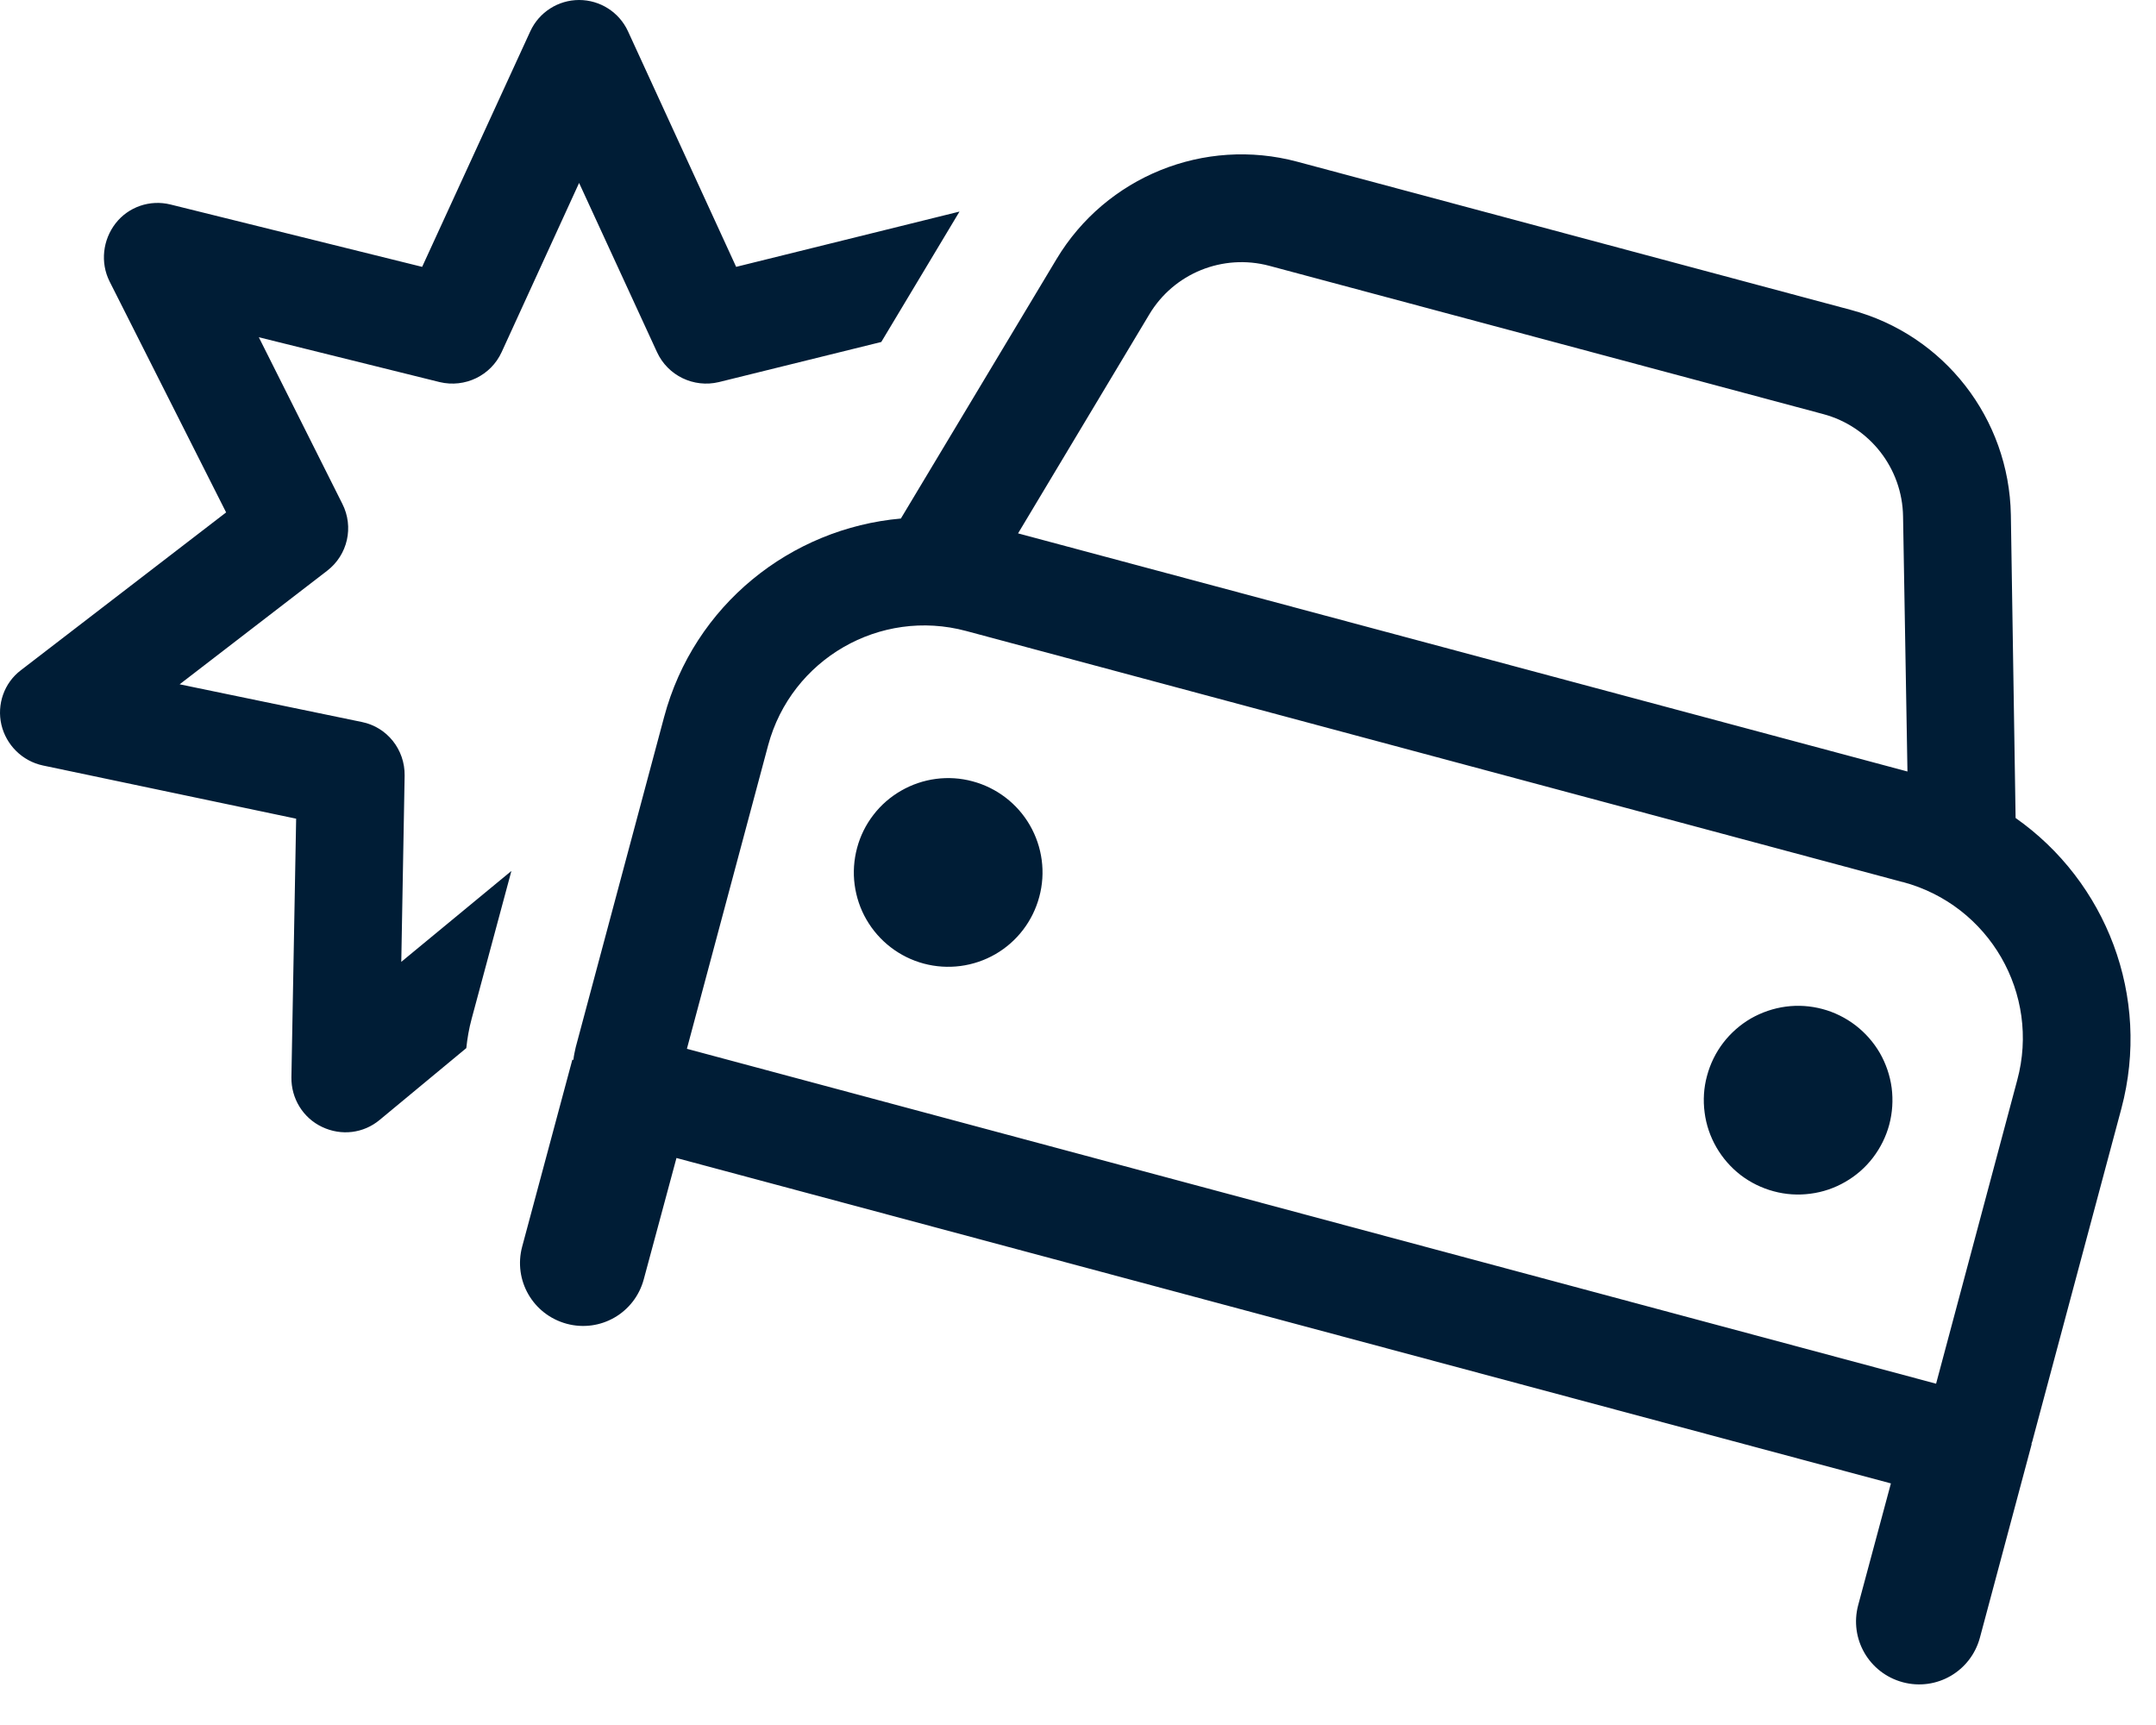 <svg width="25" height="20" viewBox="0 0 25 20" fill="none" xmlns="http://www.w3.org/2000/svg">
<g clip-path="url(#clip0_79_407)">
<path d="M7.282 0.363C7.18 0.141 6.958 0 6.715 0C6.473 0 6.251 0.141 6.149 0.363L4.895 3.094L1.977 2.371C1.739 2.312 1.489 2.398 1.34 2.59C1.192 2.781 1.161 3.043 1.27 3.262L2.622 5.941L0.243 7.77C0.047 7.918 -0.038 8.168 0.016 8.402C0.071 8.637 0.258 8.824 0.497 8.875L3.434 9.492L3.379 12.492C3.376 12.734 3.512 12.961 3.735 13.066C3.958 13.172 4.215 13.141 4.403 12.984L5.407 12.152C5.419 12.039 5.438 11.926 5.469 11.812L5.93 10.098L4.653 11.152L4.692 8.992C4.696 8.691 4.489 8.43 4.196 8.371L2.083 7.934L3.794 6.617C4.032 6.434 4.106 6.109 3.969 5.84L3.001 3.91L5.098 4.43C5.391 4.5 5.692 4.355 5.817 4.082L6.715 2.121L7.618 4.082C7.743 4.355 8.044 4.5 8.336 4.43L10.219 3.965L11.126 2.453L8.536 3.094L7.282 0.363ZM14.719 3.082L21.141 4.801C21.68 4.945 22.059 5.43 22.067 5.988L22.118 8.945L11.805 6.184L13.325 3.648C13.61 3.168 14.18 2.938 14.719 3.082ZM12.251 3.004L10.446 6.012C9.172 6.125 8.047 7.012 7.7 8.316L6.676 12.141C6.665 12.191 6.653 12.242 6.649 12.289L6.637 12.285L6.055 14.453C5.95 14.844 6.18 15.242 6.571 15.348C6.962 15.453 7.36 15.223 7.465 14.832L7.844 13.426L21.926 17.199L21.547 18.609C21.442 19 21.672 19.398 22.063 19.504C22.454 19.609 22.852 19.379 22.958 18.988L23.559 16.742H23.555C23.563 16.719 23.571 16.699 23.575 16.676L24.598 12.855C24.946 11.551 24.419 10.219 23.372 9.484L23.317 5.969C23.297 4.852 22.544 3.883 21.465 3.594L15.043 1.875C13.965 1.586 12.825 2.047 12.251 3.004ZM22.067 10.227C23.067 10.496 23.661 11.523 23.391 12.523L22.45 16.043L7.965 12.16L8.907 8.641C9.176 7.641 10.204 7.047 11.204 7.316L22.063 10.227H22.067ZM10.711 11.172C10.992 11.247 11.29 11.208 11.542 11.063C11.793 10.918 11.976 10.679 12.051 10.398C12.127 10.118 12.087 9.82 11.942 9.568C11.797 9.317 11.558 9.134 11.278 9.059C10.998 8.983 10.699 9.023 10.448 9.168C10.323 9.24 10.214 9.335 10.127 9.449C10.039 9.563 9.975 9.693 9.938 9.832C9.901 9.971 9.891 10.116 9.91 10.258C9.929 10.4 9.975 10.538 10.047 10.662C10.192 10.913 10.431 11.097 10.711 11.172ZM21.907 13.039C21.944 12.9 21.953 12.756 21.935 12.613C21.916 12.471 21.869 12.333 21.798 12.209C21.726 12.085 21.63 11.976 21.516 11.888C21.402 11.801 21.272 11.736 21.133 11.699C20.995 11.662 20.85 11.652 20.707 11.671C20.565 11.69 20.428 11.737 20.303 11.808C20.179 11.88 20.07 11.976 19.982 12.09C19.895 12.204 19.831 12.334 19.794 12.473C19.756 12.611 19.747 12.756 19.766 12.899C19.784 13.041 19.831 13.178 19.903 13.303C19.975 13.427 20.07 13.536 20.184 13.624C20.298 13.711 20.428 13.775 20.567 13.812C20.706 13.85 20.851 13.859 20.993 13.84C21.135 13.822 21.273 13.775 21.397 13.703C21.521 13.632 21.631 13.536 21.718 13.422C21.805 13.308 21.87 13.178 21.907 13.039Z" fill="#001D36"/>
</g>
<defs>
<clipPath id="clip0_79_407">
<rect width="25" height="20" fill="white"/>
</clipPath>
</defs>
</svg>
